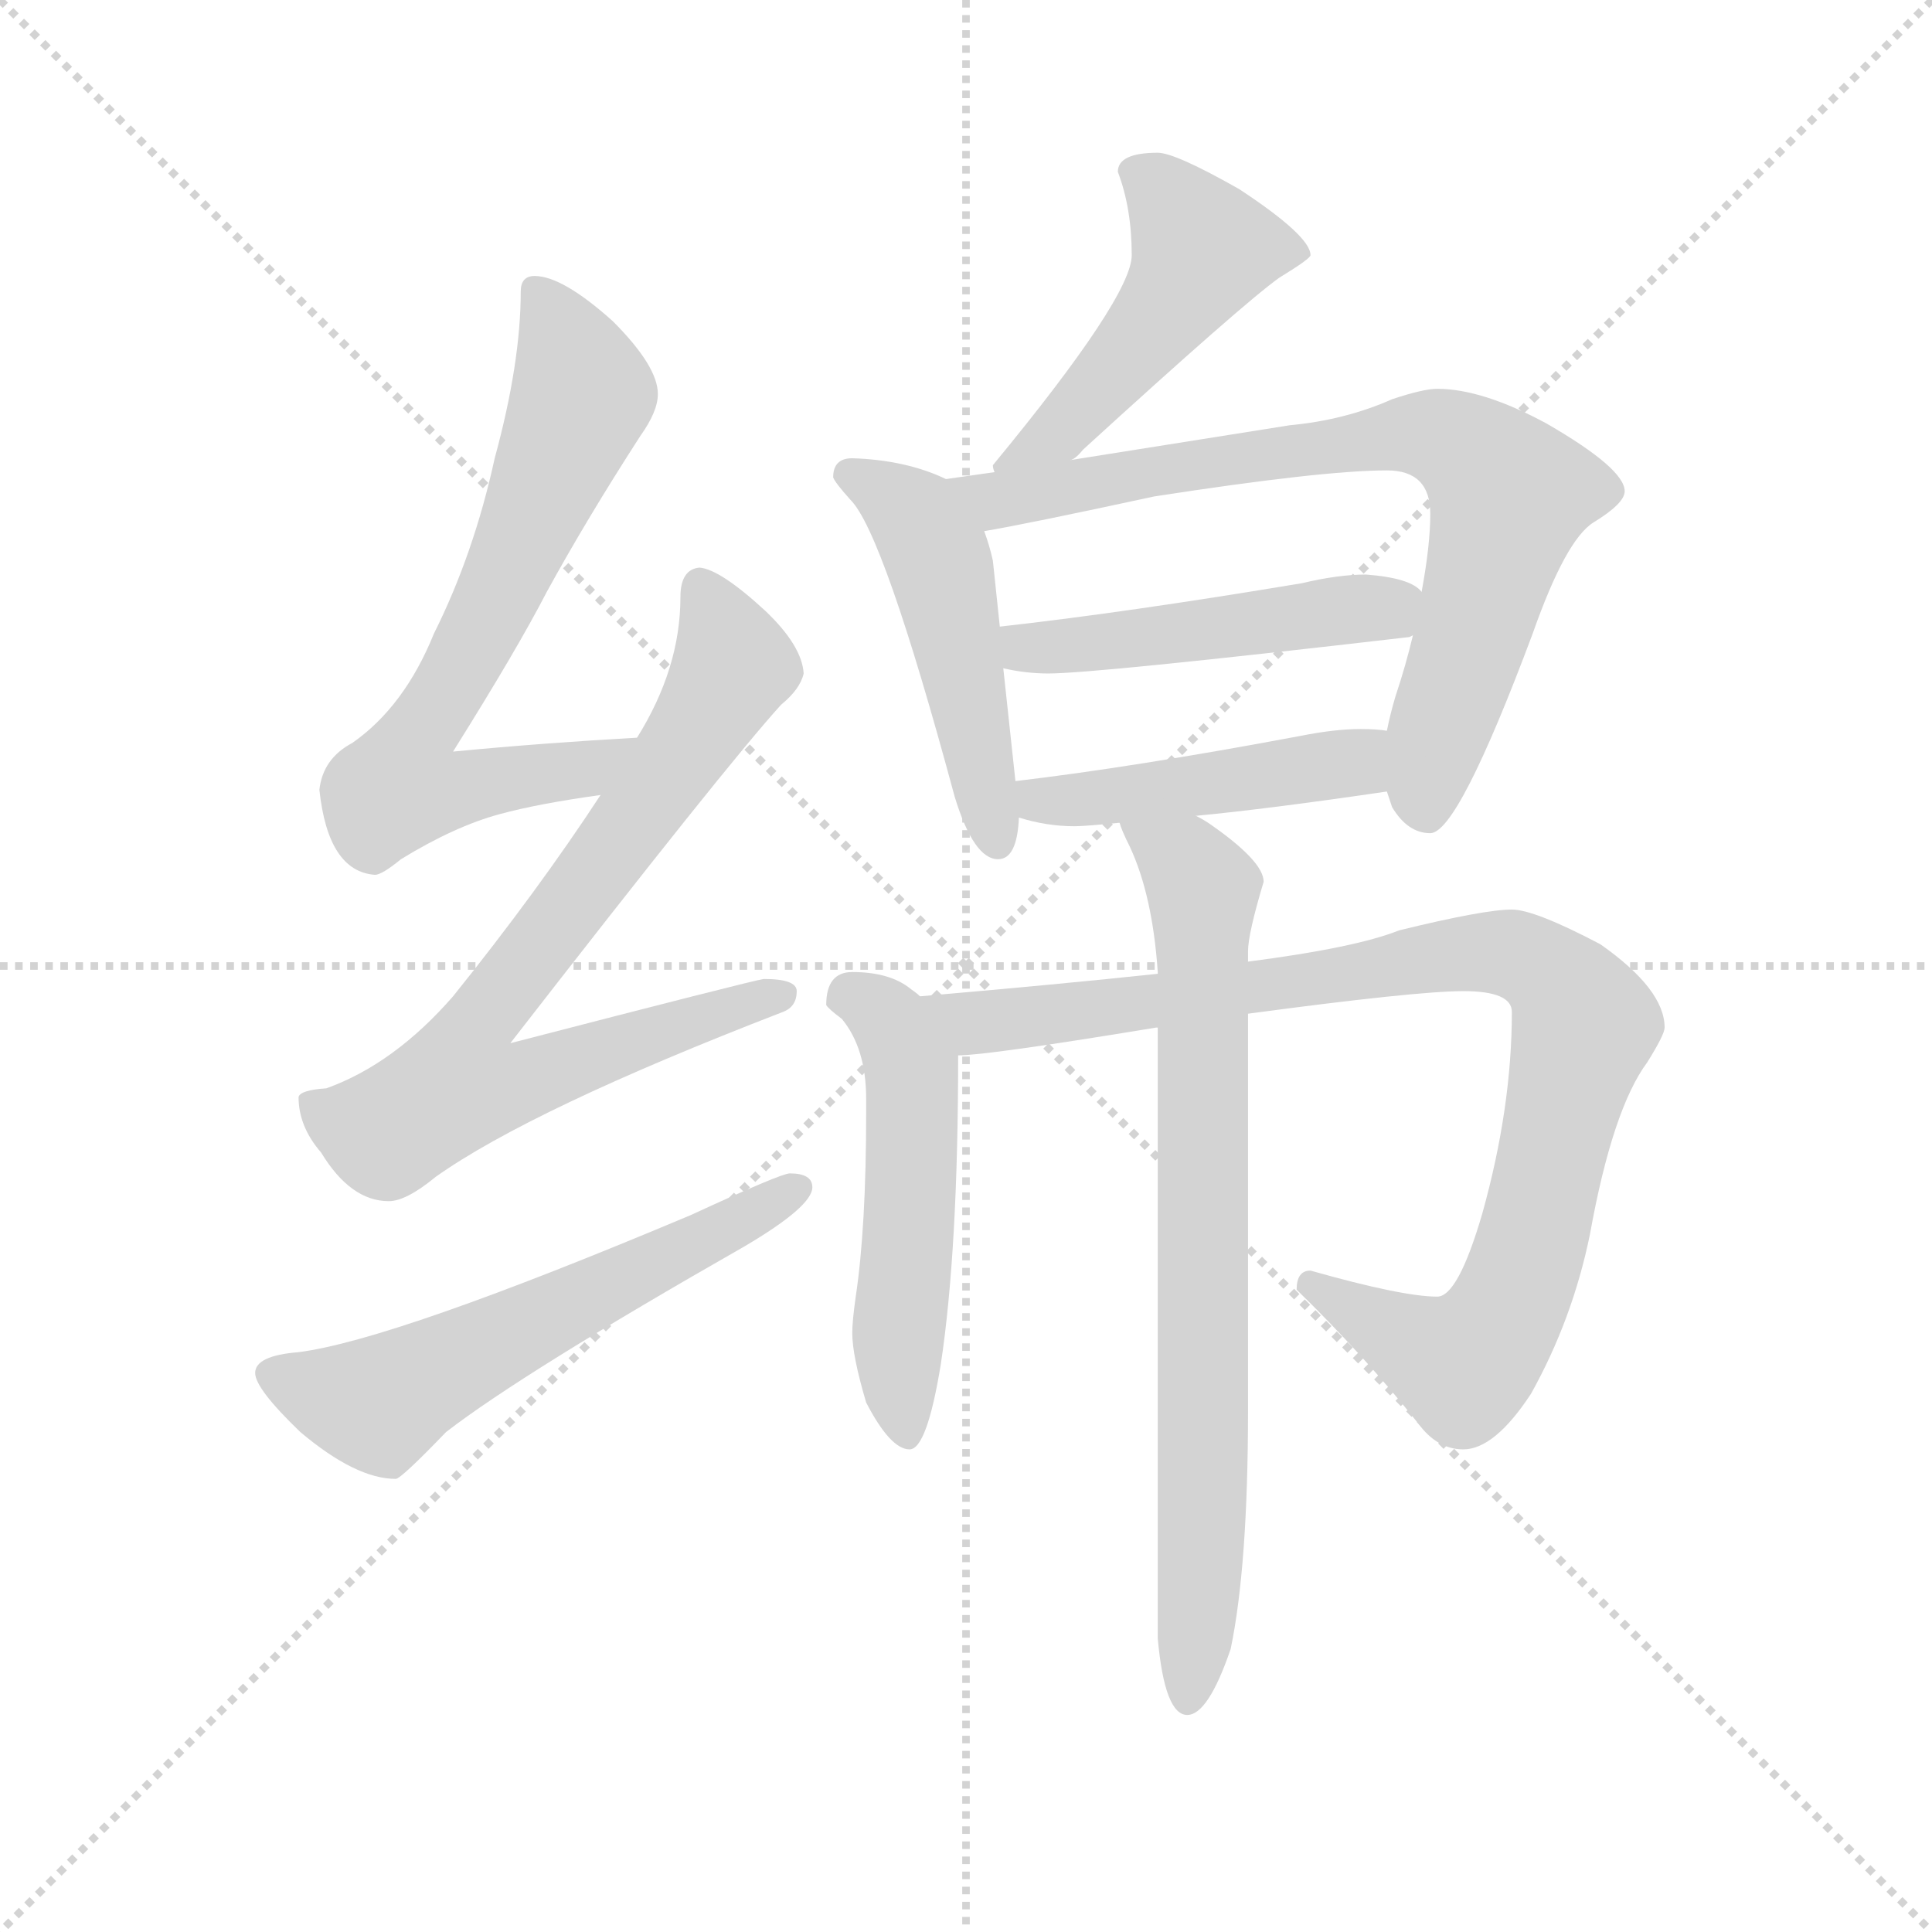 <svg version="1.1" viewBox="0 0 1024 1024" xmlns="http://www.w3.org/2000/svg">
  <g stroke="lightgray" stroke-dasharray="1,1" stroke-width="1" transform="scale(4, 4)">
    <line x1="0" y1="0" x2="256" y2="256"></line>
    <line x1="256" y1="0" x2="0" y2="256"></line>
    <line x1="128" y1="0" x2="128" y2="256"></line>
    <line x1="0" y1="128" x2="256" y2="128"></line>
  </g>
  <g transform="scale(0.92, -0.92) translate(60, -830)">
    <style type="text/css">
      
        @keyframes keyframes0 {
          from {
            stroke: blue;
            stroke-dashoffset: 705;
            stroke-width: 128;
          }
          70% {
            animation-timing-function: step-end;
            stroke: blue;
            stroke-dashoffset: 0;
            stroke-width: 128;
          }
          to {
            stroke: black;
            stroke-width: 1024;
          }
        }
        #make-me-a-hanzi-animation-0 {
          animation: keyframes0 0.824s both;
          animation-delay: 0s;
          animation-timing-function: linear;
        }
      
        @keyframes keyframes1 {
          from {
            stroke: blue;
            stroke-dashoffset: 786;
            stroke-width: 128;
          }
          72% {
            animation-timing-function: step-end;
            stroke: blue;
            stroke-dashoffset: 0;
            stroke-width: 128;
          }
          to {
            stroke: black;
            stroke-width: 1024;
          }
        }
        #make-me-a-hanzi-animation-1 {
          animation: keyframes1 0.89s both;
          animation-delay: 0.824s;
          animation-timing-function: linear;
        }
      
        @keyframes keyframes2 {
          from {
            stroke: blue;
            stroke-dashoffset: 592;
            stroke-width: 128;
          }
          66% {
            animation-timing-function: step-end;
            stroke: blue;
            stroke-dashoffset: 0;
            stroke-width: 128;
          }
          to {
            stroke: black;
            stroke-width: 1024;
          }
        }
        #make-me-a-hanzi-animation-2 {
          animation: keyframes2 0.732s both;
          animation-delay: 1.713s;
          animation-timing-function: linear;
        }
      
        @keyframes keyframes3 {
          from {
            stroke: blue;
            stroke-dashoffset: 488;
            stroke-width: 128;
          }
          61% {
            animation-timing-function: step-end;
            stroke: blue;
            stroke-dashoffset: 0;
            stroke-width: 128;
          }
          to {
            stroke: black;
            stroke-width: 1024;
          }
        }
        #make-me-a-hanzi-animation-3 {
          animation: keyframes3 0.647s both;
          animation-delay: 2.445s;
          animation-timing-function: linear;
        }
      
        @keyframes keyframes4 {
          from {
            stroke: blue;
            stroke-dashoffset: 495;
            stroke-width: 128;
          }
          62% {
            animation-timing-function: step-end;
            stroke: blue;
            stroke-dashoffset: 0;
            stroke-width: 128;
          }
          to {
            stroke: black;
            stroke-width: 1024;
          }
        }
        #make-me-a-hanzi-animation-4 {
          animation: keyframes4 0.653s both;
          animation-delay: 3.092s;
          animation-timing-function: linear;
        }
      
        @keyframes keyframes5 {
          from {
            stroke: blue;
            stroke-dashoffset: 779;
            stroke-width: 128;
          }
          72% {
            animation-timing-function: step-end;
            stroke: blue;
            stroke-dashoffset: 0;
            stroke-width: 128;
          }
          to {
            stroke: black;
            stroke-width: 1024;
          }
        }
        #make-me-a-hanzi-animation-5 {
          animation: keyframes5 0.884s both;
          animation-delay: 3.745s;
          animation-timing-function: linear;
        }
      
        @keyframes keyframes6 {
          from {
            stroke: blue;
            stroke-dashoffset: 488;
            stroke-width: 128;
          }
          61% {
            animation-timing-function: step-end;
            stroke: blue;
            stroke-dashoffset: 0;
            stroke-width: 128;
          }
          to {
            stroke: black;
            stroke-width: 1024;
          }
        }
        #make-me-a-hanzi-animation-6 {
          animation: keyframes6 0.647s both;
          animation-delay: 4.629s;
          animation-timing-function: linear;
        }
      
        @keyframes keyframes7 {
          from {
            stroke: blue;
            stroke-dashoffset: 464;
            stroke-width: 128;
          }
          60% {
            animation-timing-function: step-end;
            stroke: blue;
            stroke-dashoffset: 0;
            stroke-width: 128;
          }
          to {
            stroke: black;
            stroke-width: 1024;
          }
        }
        #make-me-a-hanzi-animation-7 {
          animation: keyframes7 0.628s both;
          animation-delay: 5.276s;
          animation-timing-function: linear;
        }
      
        @keyframes keyframes8 {
          from {
            stroke: blue;
            stroke-dashoffset: 527;
            stroke-width: 128;
          }
          63% {
            animation-timing-function: step-end;
            stroke: blue;
            stroke-dashoffset: 0;
            stroke-width: 128;
          }
          to {
            stroke: black;
            stroke-width: 1024;
          }
        }
        #make-me-a-hanzi-animation-8 {
          animation: keyframes8 0.679s both;
          animation-delay: 5.904s;
          animation-timing-function: linear;
        }
      
        @keyframes keyframes9 {
          from {
            stroke: blue;
            stroke-dashoffset: 959;
            stroke-width: 128;
          }
          76% {
            animation-timing-function: step-end;
            stroke: blue;
            stroke-dashoffset: 0;
            stroke-width: 128;
          }
          to {
            stroke: black;
            stroke-width: 1024;
          }
        }
        #make-me-a-hanzi-animation-9 {
          animation: keyframes9 1.03s both;
          animation-delay: 6.583s;
          animation-timing-function: linear;
        }
      
        @keyframes keyframes10 {
          from {
            stroke: blue;
            stroke-dashoffset: 776;
            stroke-width: 128;
          }
          72% {
            animation-timing-function: step-end;
            stroke: blue;
            stroke-dashoffset: 0;
            stroke-width: 128;
          }
          to {
            stroke: black;
            stroke-width: 1024;
          }
        }
        #make-me-a-hanzi-animation-10 {
          animation: keyframes10 0.882s both;
          animation-delay: 7.613s;
          animation-timing-function: linear;
        }
      
    </style>
    
      <path d="M 307 405 Q 253 402 201 397 Q 238 456 255 489 Q 278 531 309 579 Q 319 593 319 603 Q 319 619 293 645 Q 264 671 248 671 Q 240 671 240 662 Q 240 621 225 566 Q 213 511 190 465 Q 173 423 143 402 Q 126 393 124 375 Q 129 328 156 326 Q 160 326 171 335 Q 202 354 228 361 Q 250 367 286 372 C 316 376 337 407 307 405 Z" fill="lightgray"></path>
    
      <path d="M 343 503 Q 332 502 332 486 Q 332 445 307 405 L 286 372 Q 250 317 201 256 Q 167 217 128 203 Q 113 202 112 198 Q 112 181 125 166 Q 142 138 164 138 Q 174 138 191 152 Q 246 191 391 247 Q 399 250 399 259 Q 399 266 380 266 Q 373 265 234 229 Q 359 390 390 424 Q 401 433 403 442 Q 402 458 381 478 Q 355 502 343 503 Z" fill="lightgray"></path>
    
      <path d="M 395 154 Q 390 154 338 130 Q 167 58 112 51 Q 87 49 87 39 Q 87 30 113 5 Q 145 -22 168 -22 Q 171 -22 197 5 Q 241 39 369 112 Q 408 135 408 146 Q 408 154 395 154 Z" fill="lightgray"></path>
    
      <path d="M 607 742 Q 584 742 584 731 Q 592 710 592 683 Q 592 659 512 562 Q 512 560 513 558 C 506 529 534 546 557 565 Q 560 566 564 571 Q 656 655 677 670 Q 695 681 695 683 Q 695 694 654 721 Q 617 742 607 742 Z" fill="lightgray"></path>
    
      <path d="M 485 554 Q 462 565 431 566 Q 420 566 420 555 Q 421 552 430 542 Q 449 523 490 371 Q 501 335 515 335 Q 526 335 527 359 L 525 380 L 518 445 L 516 469 L 512 507 Q 510 516 507 524 C 499 548 499 548 485 554 Z" fill="lightgray"></path>
    
      <path d="M 513 558 L 485 554 C 455 550 477 519 507 524 Q 531 528 605 544 Q 702 559 739 559 Q 764 559 764 534 Q 764 516 759 489 L 754 464 Q 750 447 744 429 Q 741 419 739 409 L 739 374 Q 740 371 742 365 Q 751 350 764 350 Q 780 350 823 465 Q 842 519 858 529 Q 876 540 876 547 Q 876 560 831 586 Q 794 606 768 606 Q 760 606 742 600 Q 715 588 683 585 L 557 565 L 513 558 Z" fill="lightgray"></path>
    
      <path d="M 518 445 Q 531 442 544 442 Q 571 442 752 463 L 754 464 C 783 470 783 471 759 489 Q 753 497 727 499 Q 711 499 690 494 Q 588 477 516 469 C 486 466 489 451 518 445 Z" fill="lightgray"></path>
    
      <path d="M 527 359 Q 543 354 559 354 Q 565 354 585 356 L 629 360 Q 671 364 739 374 C 769 378 769 406 739 409 Q 733 410 724 410 Q 709 410 689 406 Q 593 388 525 380 C 495 376 498 367 527 359 Z" fill="lightgray"></path>
    
      <path d="M 470 256 Q 468 258 465 260 Q 453 270 431 270 Q 416 270 416 251 Q 417 249 425 243 Q 439 226 439 197 L 439 189 Q 439 123 433 83 Q 431 69 431 62 Q 431 49 439 22 Q 453 -5 464 -5 Q 474 -5 482 44 Q 492 110 492 222 C 492 239 492 239 470 256 Z" fill="lightgray"></path>
    
      <path d="M 607 269 Q 551 263 470 256 C 440 253 462 219 492 222 Q 509 222 606 238 L 607 238 L 659 246 Q 756 259 783 259 Q 811 259 811 247 Q 811 192 794 131 Q 780 83 768 83 Q 748 83 695 98 Q 687 98 687 87 Q 726 49 757 10 Q 768 -5 783 -5 Q 801 -5 822 27 Q 846 70 856 119 Q 869 191 889 218 Q 899 234 899 238 Q 899 260 862 286 Q 824 306 811 306 Q 795 306 746 294 Q 721 284 659 276 L 607 269 Z" fill="lightgray"></path>
    
      <path d="M 585 356 Q 586 352 591 342 Q 604 314 607 270 L 607 269 L 607 238 L 607 -114 Q 611 -158 624 -158 Q 636 -158 649 -120 Q 659 -72 659 18 L 659 246 L 659 276 L 659 282 Q 659 292 668 322 Q 668 334 636 356 Q 633 358 629 360 C 604 376 573 384 585 356 Z" fill="lightgray"></path>
    
    
      <clipPath id="make-me-a-hanzi-clip-0">
        <path d="M 307 405 Q 253 402 201 397 Q 238 456 255 489 Q 278 531 309 579 Q 319 593 319 603 Q 319 619 293 645 Q 264 671 248 671 Q 240 671 240 662 Q 240 621 225 566 Q 213 511 190 465 Q 173 423 143 402 Q 126 393 124 375 Q 129 328 156 326 Q 160 326 171 335 Q 202 354 228 361 Q 250 367 286 372 C 316 376 337 407 307 405 Z"></path>
      </clipPath>
      <path clip-path="url(#make-me-a-hanzi-clip-0)" d="M 251 661 L 276 603 L 226 485 L 177 401 L 170 377 L 199 374 L 276 386 L 299 402" fill="none" id="make-me-a-hanzi-animation-0" stroke-dasharray="577 1154" stroke-linecap="round"></path>
    
      <clipPath id="make-me-a-hanzi-clip-1">
        <path d="M 343 503 Q 332 502 332 486 Q 332 445 307 405 L 286 372 Q 250 317 201 256 Q 167 217 128 203 Q 113 202 112 198 Q 112 181 125 166 Q 142 138 164 138 Q 174 138 191 152 Q 246 191 391 247 Q 399 250 399 259 Q 399 266 380 266 Q 373 265 234 229 Q 359 390 390 424 Q 401 433 403 442 Q 402 458 381 478 Q 355 502 343 503 Z"></path>
      </clipPath>
      <path clip-path="url(#make-me-a-hanzi-clip-1)" d="M 344 491 L 361 444 L 321 379 L 211 235 L 207 204 L 238 206 L 390 256" fill="none" id="make-me-a-hanzi-animation-1" stroke-dasharray="658 1316" stroke-linecap="round"></path>
    
      <clipPath id="make-me-a-hanzi-clip-2">
        <path d="M 395 154 Q 390 154 338 130 Q 167 58 112 51 Q 87 49 87 39 Q 87 30 113 5 Q 145 -22 168 -22 Q 171 -22 197 5 Q 241 39 369 112 Q 408 135 408 146 Q 408 154 395 154 Z"></path>
      </clipPath>
      <path clip-path="url(#make-me-a-hanzi-clip-2)" d="M 96 38 L 158 21 L 399 146" fill="none" id="make-me-a-hanzi-animation-2" stroke-dasharray="464 928" stroke-linecap="round"></path>
    
      <clipPath id="make-me-a-hanzi-clip-3">
        <path d="M 607 742 Q 584 742 584 731 Q 592 710 592 683 Q 592 659 512 562 Q 512 560 513 558 C 506 529 534 546 557 565 Q 560 566 564 571 Q 656 655 677 670 Q 695 681 695 683 Q 695 694 654 721 Q 617 742 607 742 Z"></path>
      </clipPath>
      <path clip-path="url(#make-me-a-hanzi-clip-3)" d="M 596 729 L 607 723 L 633 686 L 603 640 L 561 592 L 534 571 L 521 570 L 520 562" fill="none" id="make-me-a-hanzi-animation-3" stroke-dasharray="360 720" stroke-linecap="round"></path>
    
      <clipPath id="make-me-a-hanzi-clip-4">
        <path d="M 485 554 Q 462 565 431 566 Q 420 566 420 555 Q 421 552 430 542 Q 449 523 490 371 Q 501 335 515 335 Q 526 335 527 359 L 525 380 L 518 445 L 516 469 L 512 507 Q 510 516 507 524 C 499 548 499 548 485 554 Z"></path>
      </clipPath>
      <path clip-path="url(#make-me-a-hanzi-clip-4)" d="M 429 557 L 460 538 L 480 510 L 514 345" fill="none" id="make-me-a-hanzi-animation-4" stroke-dasharray="367 734" stroke-linecap="round"></path>
    
      <clipPath id="make-me-a-hanzi-clip-5">
        <path d="M 513 558 L 485 554 C 455 550 477 519 507 524 Q 531 528 605 544 Q 702 559 739 559 Q 764 559 764 534 Q 764 516 759 489 L 754 464 Q 750 447 744 429 Q 741 419 739 409 L 739 374 Q 740 371 742 365 Q 751 350 764 350 Q 780 350 823 465 Q 842 519 858 529 Q 876 540 876 547 Q 876 560 831 586 Q 794 606 768 606 Q 760 606 742 600 Q 715 588 683 585 L 557 565 L 513 558 Z"></path>
      </clipPath>
      <path clip-path="url(#make-me-a-hanzi-clip-5)" d="M 492 552 L 517 542 L 756 580 L 787 569 L 809 545 L 767 403 L 762 363" fill="none" id="make-me-a-hanzi-animation-5" stroke-dasharray="651 1302" stroke-linecap="round"></path>
    
      <clipPath id="make-me-a-hanzi-clip-6">
        <path d="M 518 445 Q 531 442 544 442 Q 571 442 752 463 L 754 464 C 783 470 783 471 759 489 Q 753 497 727 499 Q 711 499 690 494 Q 588 477 516 469 C 486 466 489 451 518 445 Z"></path>
      </clipPath>
      <path clip-path="url(#make-me-a-hanzi-clip-6)" d="M 523 464 L 531 457 L 558 458 L 751 484" fill="none" id="make-me-a-hanzi-animation-6" stroke-dasharray="360 720" stroke-linecap="round"></path>
    
      <clipPath id="make-me-a-hanzi-clip-7">
        <path d="M 527 359 Q 543 354 559 354 Q 565 354 585 356 L 629 360 Q 671 364 739 374 C 769 378 769 406 739 409 Q 733 410 724 410 Q 709 410 689 406 Q 593 388 525 380 C 495 376 498 367 527 359 Z"></path>
      </clipPath>
      <path clip-path="url(#make-me-a-hanzi-clip-7)" d="M 532 375 L 539 369 L 563 369 L 675 383 L 720 391 L 731 403" fill="none" id="make-me-a-hanzi-animation-7" stroke-dasharray="336 672" stroke-linecap="round"></path>
    
      <clipPath id="make-me-a-hanzi-clip-8">
        <path d="M 470 256 Q 468 258 465 260 Q 453 270 431 270 Q 416 270 416 251 Q 417 249 425 243 Q 439 226 439 197 L 439 189 Q 439 123 433 83 Q 431 69 431 62 Q 431 49 439 22 Q 453 -5 464 -5 Q 474 -5 482 44 Q 492 110 492 222 C 492 239 492 239 470 256 Z"></path>
      </clipPath>
      <path clip-path="url(#make-me-a-hanzi-clip-8)" d="M 428 255 L 450 245 L 466 213 L 457 59 L 463 3" fill="none" id="make-me-a-hanzi-animation-8" stroke-dasharray="399 798" stroke-linecap="round"></path>
    
      <clipPath id="make-me-a-hanzi-clip-9">
        <path d="M 607 269 Q 551 263 470 256 C 440 253 462 219 492 222 Q 509 222 606 238 L 607 238 L 659 246 Q 756 259 783 259 Q 811 259 811 247 Q 811 192 794 131 Q 780 83 768 83 Q 748 83 695 98 Q 687 98 687 87 Q 726 49 757 10 Q 768 -5 783 -5 Q 801 -5 822 27 Q 846 70 856 119 Q 869 191 889 218 Q 899 234 899 238 Q 899 260 862 286 Q 824 306 811 306 Q 795 306 746 294 Q 721 284 659 276 L 607 269 Z"></path>
      </clipPath>
      <path clip-path="url(#make-me-a-hanzi-clip-9)" d="M 479 254 L 509 241 L 759 278 L 801 281 L 827 273 L 853 240 L 824 119 L 800 61 L 783 44 L 698 87" fill="none" id="make-me-a-hanzi-animation-9" stroke-dasharray="831 1662" stroke-linecap="round"></path>
    
      <clipPath id="make-me-a-hanzi-clip-10">
        <path d="M 585 356 Q 586 352 591 342 Q 604 314 607 270 L 607 269 L 607 238 L 607 -114 Q 611 -158 624 -158 Q 636 -158 649 -120 Q 659 -72 659 18 L 659 246 L 659 276 L 659 282 Q 659 292 668 322 Q 668 334 636 356 Q 633 358 629 360 C 604 376 573 384 585 356 Z"></path>
      </clipPath>
      <path clip-path="url(#make-me-a-hanzi-clip-10)" d="M 593 351 L 628 327 L 633 317 L 634 -10 L 624 -149" fill="none" id="make-me-a-hanzi-animation-10" stroke-dasharray="648 1296" stroke-linecap="round"></path>
    
  </g>
</svg>
